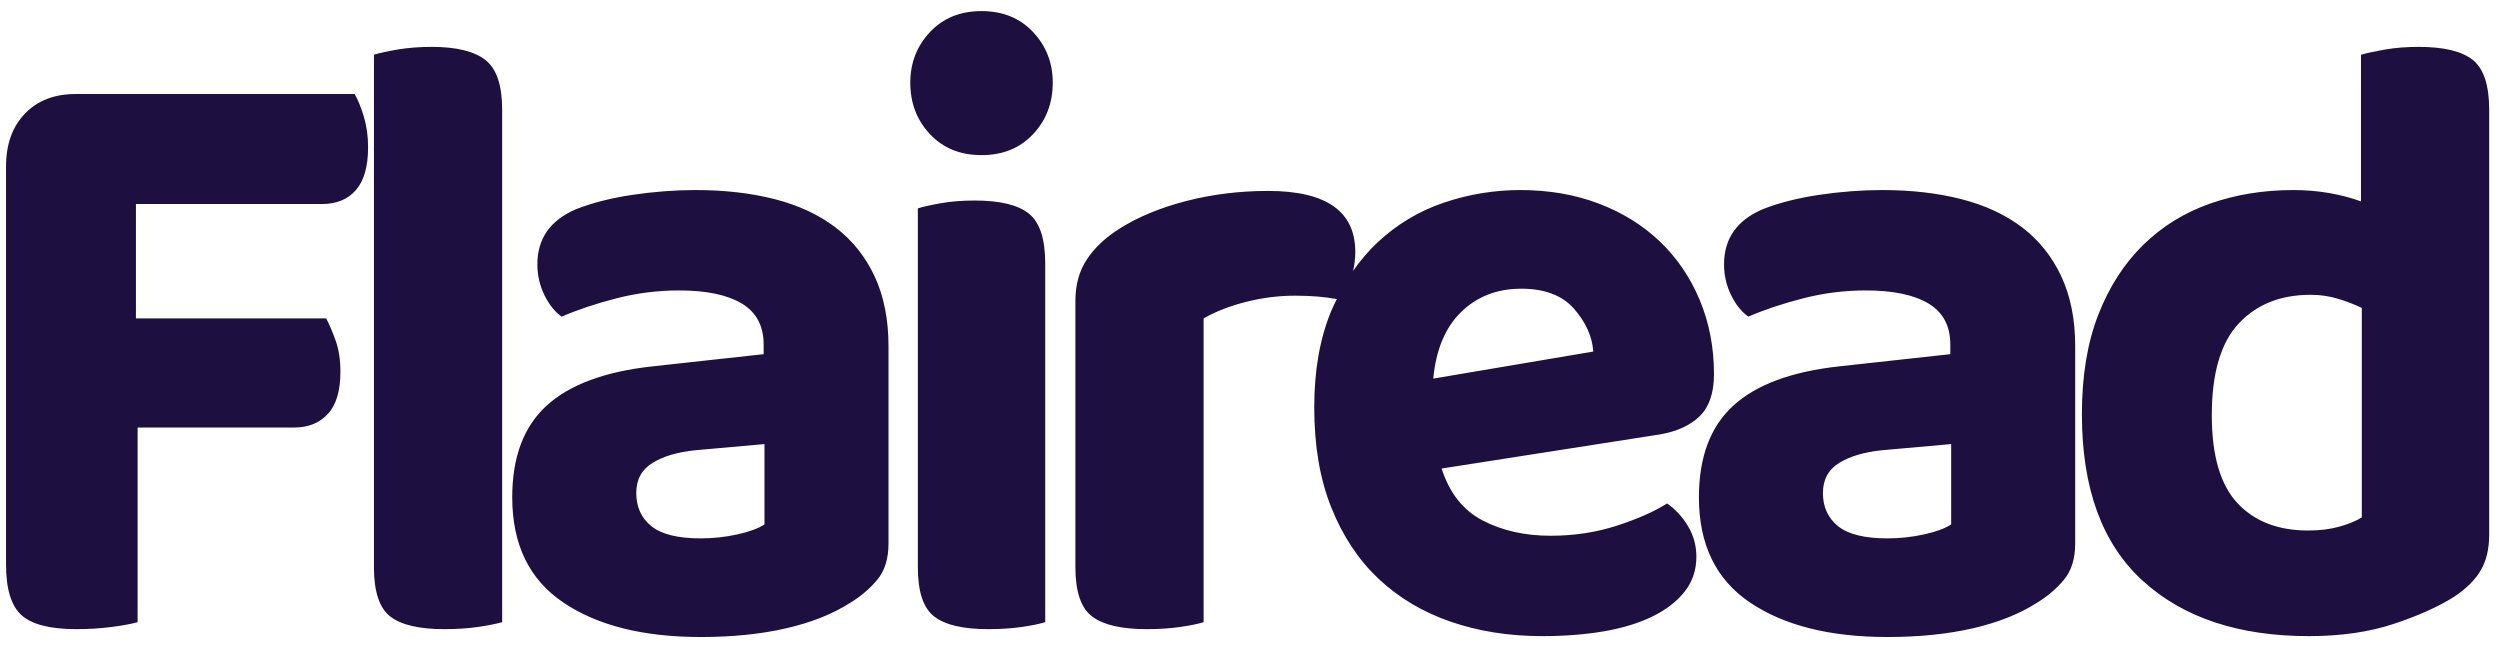 <svg xmlns="http://www.w3.org/2000/svg"
  xmlns:xlink="http://www.w3.org/1999/xlink" width="181px" height="47px">
  <path fillRule="evenodd" fill="rgb(29, 16, 64)" d="M179.610,41.285 C179.205,41.980 178.558,42.623 177.669,43.212 C176.536,43.929 175.080,44.582 173.300,45.172 C171.520,45.761 169.478,46.056 167.172,46.056 C162.075,46.056 158.060,44.719 155.128,42.043 C152.195,39.368 150.729,35.354 150.729,30.003 C150.729,27.222 151.123,24.820 151.912,22.798 C152.701,20.775 153.783,19.090 155.158,17.741 C156.533,16.393 158.151,15.393 160.012,14.739 C161.872,14.086 163.875,13.760 166.019,13.760 C166.949,13.760 167.829,13.834 168.658,13.981 C169.487,14.129 170.245,14.328 170.934,14.581 L170.934,3.963 C171.378,3.837 171.965,3.710 172.693,3.584 C173.421,3.458 174.230,3.394 175.120,3.394 C176.941,3.394 178.245,3.710 179.034,4.342 C179.823,4.974 180.217,6.175 180.217,7.945 L180.217,38.725 C180.217,39.736 180.014,40.589 179.610,41.285 ZM170.994,22.292 C170.468,22.039 169.892,21.818 169.265,21.628 C168.638,21.439 167.981,21.344 167.293,21.344 C165.109,21.344 163.369,22.039 162.075,23.430 C160.780,24.820 160.134,27.032 160.134,30.066 C160.134,32.973 160.750,35.091 161.984,36.418 C163.218,37.745 164.927,38.409 167.111,38.409 C167.961,38.409 168.719,38.314 169.387,38.124 C170.054,37.935 170.590,37.714 170.994,37.461 L170.994,22.292 ZM147.453,43.655 C146.198,44.456 144.661,45.067 142.841,45.488 C141.021,45.908 138.958,46.120 136.652,46.120 C132.486,46.120 129.168,45.287 126.702,43.623 C124.234,41.959 123.001,39.420 123.001,36.007 C123.001,33.100 123.829,30.888 125.488,29.371 C127.146,27.854 129.695,26.906 133.133,26.527 L141.203,25.642 L141.203,24.947 C141.203,23.599 140.677,22.608 139.625,21.976 C138.573,21.344 137.056,21.028 135.075,21.028 C133.537,21.028 132.031,21.218 130.555,21.597 C129.077,21.976 127.753,22.418 126.580,22.924 C126.095,22.587 125.680,22.071 125.336,21.376 C124.992,20.680 124.821,19.933 124.821,19.132 C124.821,17.278 125.751,15.951 127.612,15.150 C128.785,14.687 130.150,14.339 131.707,14.107 C133.264,13.876 134.791,13.760 136.288,13.760 C138.391,13.760 140.302,13.981 142.022,14.423 C143.741,14.866 145.208,15.551 146.421,16.477 C147.635,17.405 148.575,18.585 149.242,20.017 C149.910,21.450 150.244,23.135 150.244,25.073 L150.244,39.357 C150.244,40.453 149.971,41.327 149.424,41.980 C148.878,42.634 148.220,43.192 147.453,43.655 ZM141.264,32.152 L136.288,32.594 C134.993,32.721 133.952,33.027 133.164,33.511 C132.375,33.995 131.980,34.722 131.980,35.691 C131.980,36.702 132.344,37.503 133.073,38.093 C133.801,38.683 134.993,38.978 136.652,38.978 C137.542,38.978 138.421,38.883 139.292,38.693 C140.161,38.504 140.818,38.262 141.264,37.966 L141.264,32.152 ZM120.149,31.456 L104.373,33.921 C104.939,35.691 105.930,36.945 107.346,37.682 C108.762,38.420 110.400,38.788 112.261,38.788 C113.960,38.788 115.557,38.546 117.054,38.061 C118.550,37.577 119.764,37.040 120.695,36.450 C121.302,36.871 121.807,37.419 122.212,38.093 C122.616,38.767 122.818,39.505 122.818,40.305 C122.818,41.275 122.535,42.117 121.969,42.833 C121.402,43.550 120.624,44.150 119.633,44.634 C118.641,45.118 117.469,45.477 116.114,45.709 C114.758,45.940 113.272,46.056 111.654,46.056 C109.267,46.056 107.063,45.709 105.041,45.014 C103.018,44.318 101.279,43.286 99.823,41.917 C98.366,40.548 97.223,38.831 96.395,36.766 C95.565,34.702 95.151,32.278 95.151,29.497 C95.151,26.801 95.565,24.463 96.395,22.482 C96.515,22.194 96.654,21.928 96.787,21.655 C95.928,21.493 94.924,21.407 93.755,21.407 C92.581,21.407 91.409,21.555 90.236,21.850 C89.062,22.145 88.031,22.545 87.142,23.050 L87.142,45.045 C86.737,45.172 86.171,45.287 85.443,45.393 C84.715,45.497 83.905,45.551 83.016,45.551 C81.195,45.551 79.880,45.245 79.072,44.634 C78.262,44.024 77.858,42.833 77.858,41.063 L77.858,21.786 C77.858,20.607 78.141,19.596 78.708,18.753 C79.274,17.910 80.063,17.173 81.074,16.541 C82.409,15.698 84.017,15.035 85.898,14.550 C87.779,14.066 89.751,13.823 91.814,13.823 C96.020,13.823 98.124,15.298 98.124,18.247 C98.124,18.736 98.059,19.184 97.965,19.613 C98.494,18.855 99.079,18.163 99.732,17.552 C101.127,16.246 102.725,15.287 104.525,14.676 C106.324,14.066 108.175,13.760 110.077,13.760 C112.140,13.760 114.030,14.086 115.750,14.739 C117.469,15.393 118.945,16.309 120.179,17.489 C121.413,18.669 122.373,20.080 123.061,21.723 C123.748,23.366 124.093,25.158 124.093,27.095 C124.093,28.444 123.748,29.456 123.061,30.129 C122.373,30.804 121.402,31.246 120.149,31.456 ZM113.960,22.355 C113.110,21.386 111.836,20.902 110.137,20.902 C108.398,20.902 106.952,21.461 105.799,22.576 C104.646,23.693 103.968,25.305 103.767,27.411 L115.355,25.452 C115.274,24.357 114.809,23.325 113.960,22.355 ZM71.063,11.231 C69.525,11.231 68.281,10.726 67.331,9.715 C66.380,8.703 65.905,7.461 65.905,5.986 C65.905,4.554 66.380,3.331 67.331,2.320 C68.281,1.309 69.525,0.803 71.063,0.803 C72.599,0.803 73.843,1.309 74.794,2.320 C75.744,3.331 76.220,4.554 76.220,5.986 C76.220,7.461 75.744,8.703 74.794,9.715 C73.843,10.726 72.599,11.231 71.063,11.231 ZM61.537,43.655 C60.282,44.456 58.746,45.067 56.925,45.488 C55.105,45.908 53.042,46.120 50.737,46.120 C46.570,46.120 43.253,45.287 40.786,43.623 C38.318,41.959 37.085,39.420 37.085,36.007 C37.085,33.100 37.913,30.888 39.572,29.371 C41.231,27.854 43.779,26.906 47.217,26.527 L55.287,25.642 L55.287,24.947 C55.287,23.599 54.761,22.608 53.710,21.976 C52.657,21.344 51.140,21.028 49.159,21.028 C47.621,21.028 46.115,21.218 44.639,21.597 C43.162,21.976 41.837,22.418 40.665,22.924 C40.179,22.587 39.764,22.071 39.421,21.376 C39.077,20.680 38.905,19.933 38.905,19.132 C38.905,17.278 39.835,15.951 41.696,15.150 C42.869,14.687 44.234,14.339 45.792,14.107 C47.348,13.876 48.876,13.760 50.373,13.760 C52.475,13.760 54.387,13.981 56.106,14.423 C57.825,14.866 59.292,15.551 60.505,16.477 C61.719,17.405 62.659,18.585 63.327,20.017 C63.994,21.450 64.328,23.135 64.328,25.073 L64.328,39.357 C64.328,40.453 64.055,41.327 63.509,41.980 C62.963,42.634 62.305,43.192 61.537,43.655 ZM55.348,32.152 L50.373,32.594 C49.077,32.721 48.037,33.027 47.248,33.511 C46.459,33.995 46.065,34.722 46.065,35.691 C46.065,36.702 46.429,37.503 47.157,38.093 C47.885,38.683 49.077,38.978 50.737,38.978 C51.626,38.978 52.506,38.883 53.376,38.693 C54.245,38.504 54.902,38.262 55.348,37.966 L55.348,32.152 ZM32.170,45.551 C30.350,45.551 29.045,45.245 28.256,44.634 C27.468,44.024 27.073,42.833 27.073,41.063 L27.073,3.963 C27.477,3.837 28.054,3.710 28.803,3.584 C29.551,3.458 30.370,3.394 31.260,3.394 C33.039,3.394 34.333,3.710 35.143,4.342 C35.952,4.974 36.357,6.175 36.357,7.945 L36.357,45.045 C35.911,45.172 35.325,45.287 34.597,45.393 C33.869,45.497 33.059,45.551 32.170,45.551 ZM23.311,14.771 L9.842,14.771 L9.842,23.050 L23.615,23.050 C23.858,23.515 24.090,24.062 24.313,24.694 C24.534,25.326 24.646,26.063 24.646,26.906 C24.646,28.296 24.343,29.318 23.736,29.971 C23.129,30.625 22.320,30.951 21.309,30.951 L9.963,30.951 L9.963,45.045 C9.517,45.172 8.891,45.287 8.082,45.393 C7.272,45.497 6.423,45.551 5.534,45.551 C3.632,45.551 2.308,45.213 1.559,44.540 C0.811,43.866 0.437,42.643 0.437,40.874 L0.437,12.053 C0.437,10.452 0.892,9.177 1.802,8.229 C2.712,7.281 3.935,6.807 5.473,6.807 L25.678,6.807 C25.920,7.229 26.142,7.777 26.345,8.451 C26.547,9.125 26.649,9.863 26.649,10.663 C26.649,12.053 26.355,13.086 25.769,13.760 C25.182,14.434 24.363,14.771 23.311,14.771 ZM68.150,14.708 C68.878,14.581 69.687,14.518 70.577,14.518 C72.398,14.518 73.702,14.834 74.491,15.466 C75.280,16.098 75.674,17.299 75.674,19.069 L75.674,45.045 C75.269,45.172 74.703,45.287 73.975,45.393 C73.247,45.497 72.437,45.551 71.548,45.551 C69.728,45.551 68.423,45.245 67.635,44.634 C66.846,44.024 66.451,42.833 66.451,41.063 L66.451,15.087 C66.855,14.960 67.422,14.834 68.150,14.708 Z"/>
</svg>